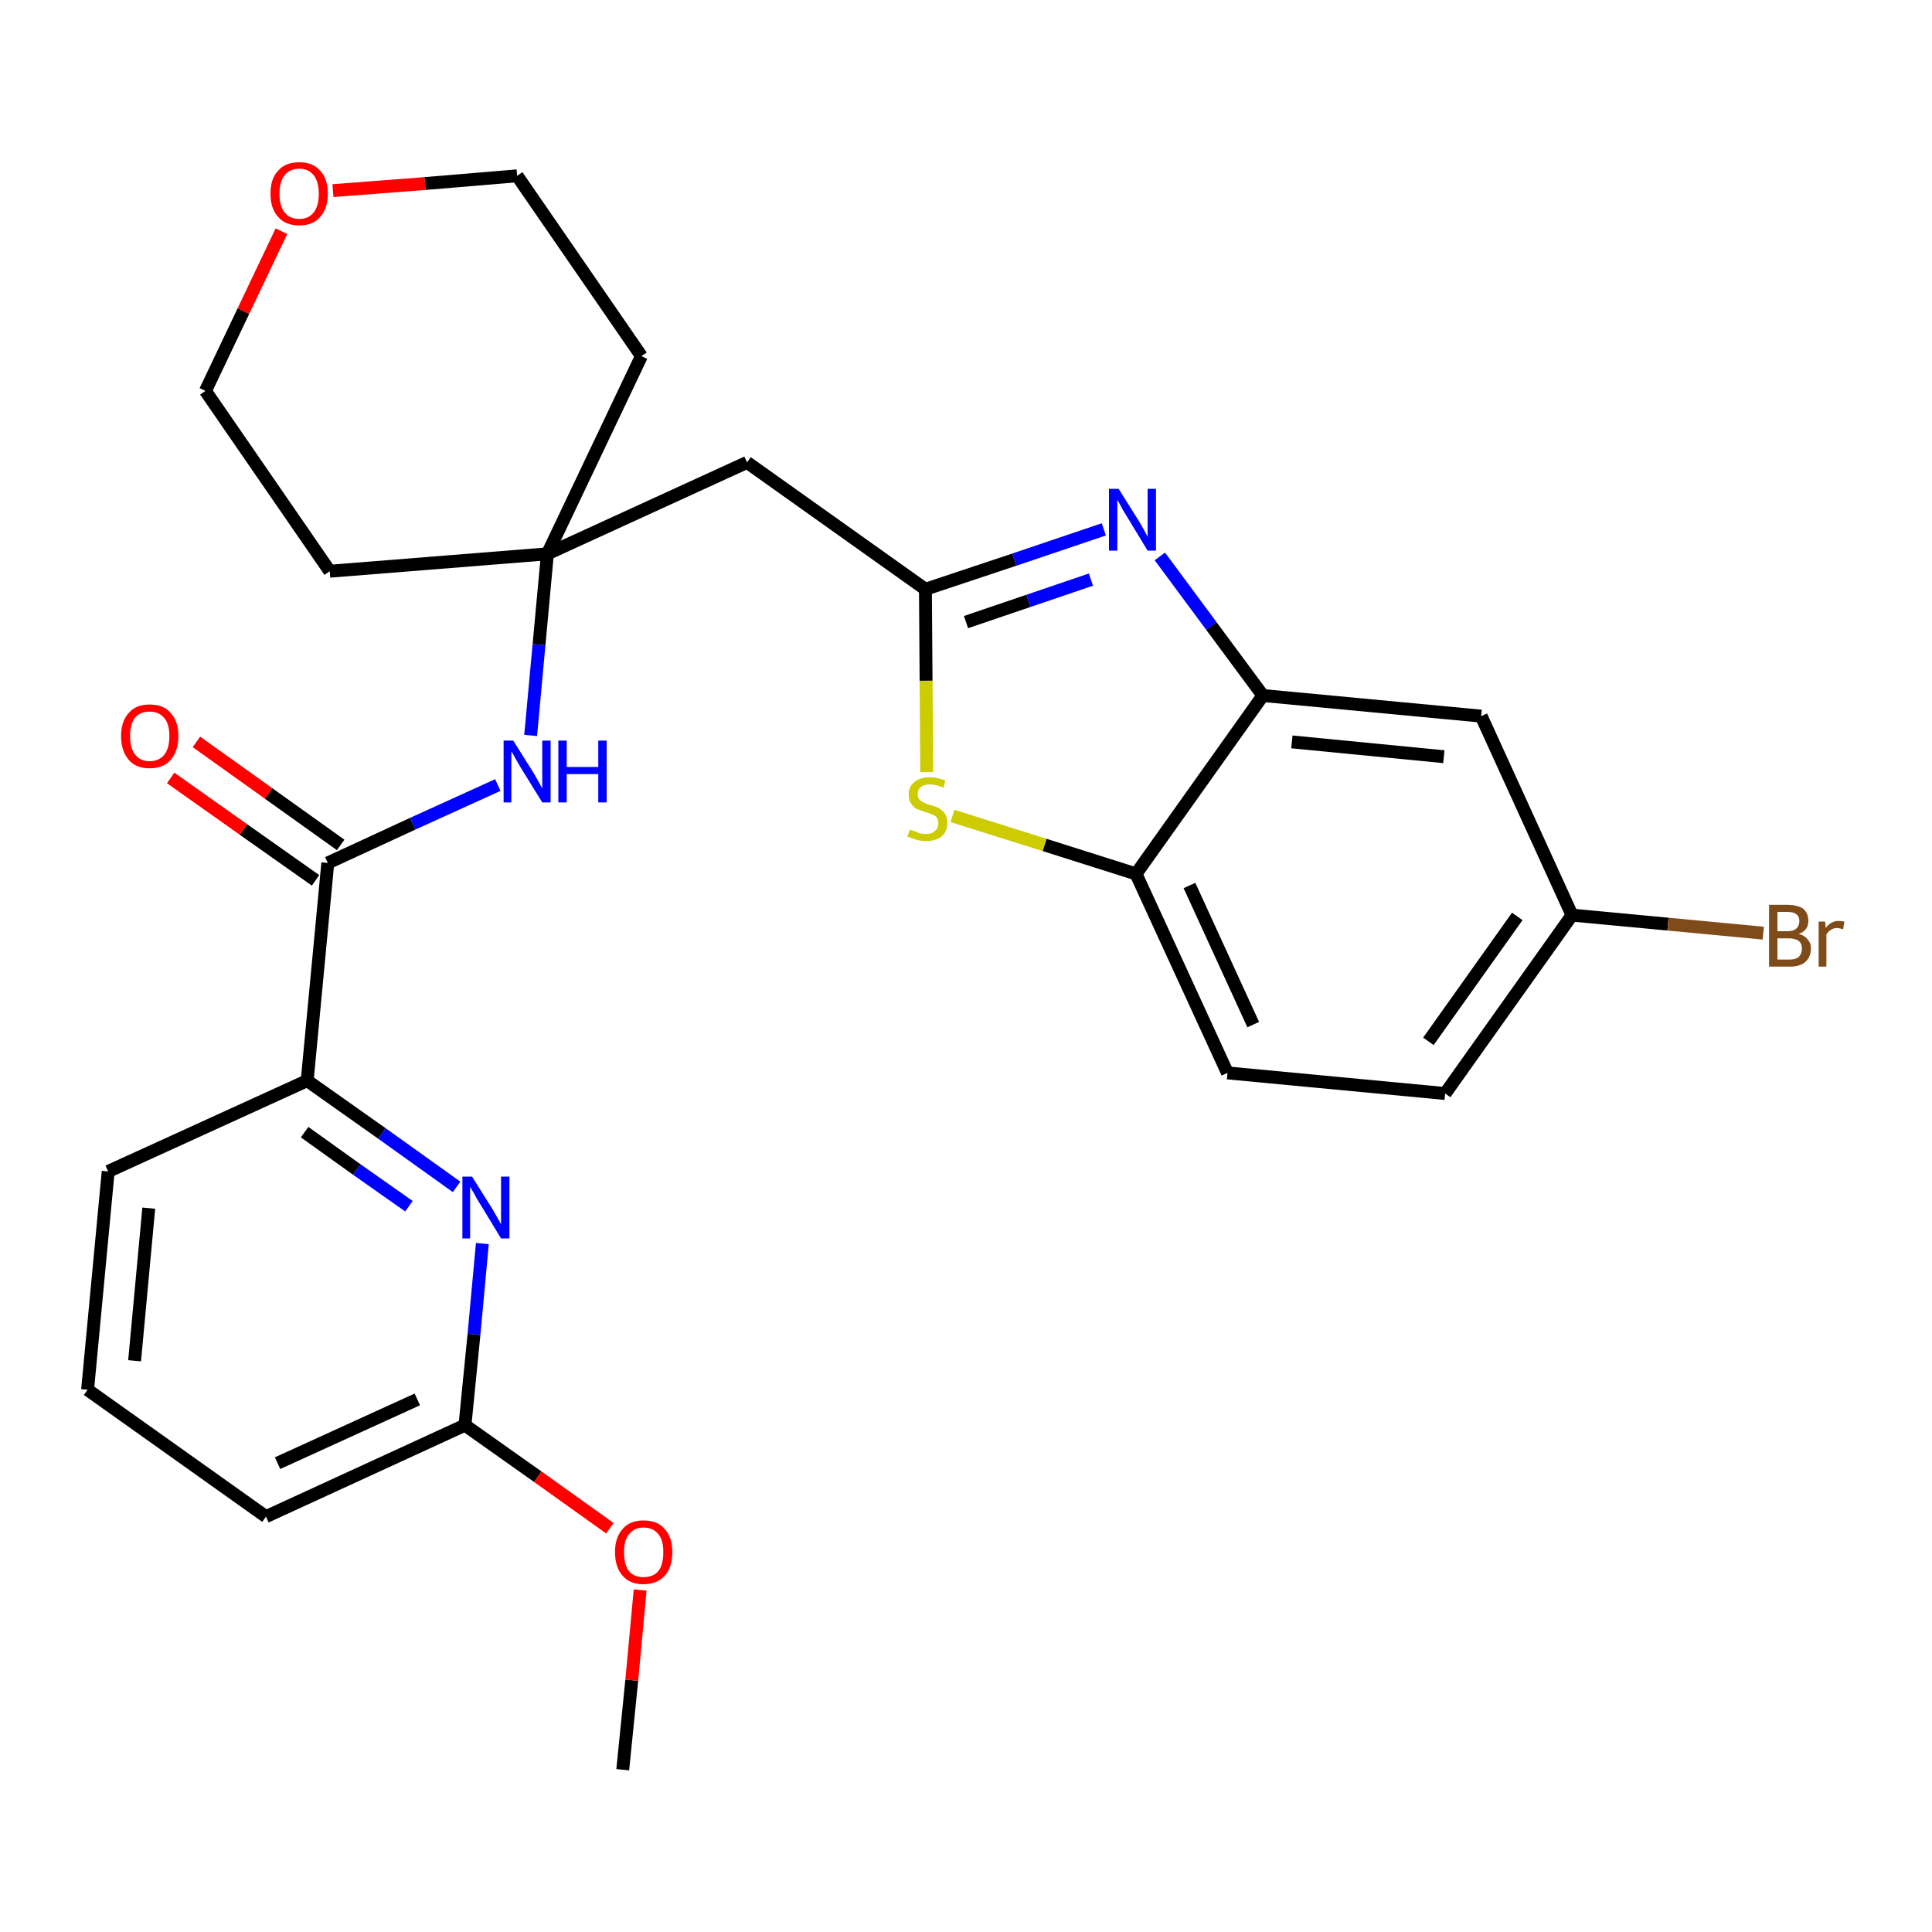 <?xml version='1.0' encoding='iso-8859-1'?>
<svg version='1.1' baseProfile='full'
              xmlns='http://www.w3.org/2000/svg'
                      xmlns:rdkit='http://www.rdkit.org/xml'
                      xmlns:xlink='http://www.w3.org/1999/xlink'
                  xml:space='preserve'
width='300px' height='300px' viewBox='0 0 300 300'>
<!-- END OF HEADER -->
<path class='bond-0 atom-0 atom-1' d='M 96.7,274.8 L 98.1,260.9' style='fill:none;fill-rule:evenodd;stroke:#000000;stroke-width:2.0px;stroke-linecap:butt;stroke-linejoin:miter;stroke-opacity:1' />
<path class='bond-0 atom-0 atom-1' d='M 98.1,260.9 L 99.4,246.9' style='fill:none;fill-rule:evenodd;stroke:#FF0000;stroke-width:2.0px;stroke-linecap:butt;stroke-linejoin:miter;stroke-opacity:1' />
<path class='bond-1 atom-1 atom-2' d='M 94.7,237.3 L 83.5,229.3' style='fill:none;fill-rule:evenodd;stroke:#FF0000;stroke-width:2.0px;stroke-linecap:butt;stroke-linejoin:miter;stroke-opacity:1' />
<path class='bond-1 atom-1 atom-2' d='M 83.5,229.3 L 72.2,221.3' style='fill:none;fill-rule:evenodd;stroke:#000000;stroke-width:2.0px;stroke-linecap:butt;stroke-linejoin:miter;stroke-opacity:1' />
<path class='bond-2 atom-2 atom-3' d='M 72.2,221.3 L 41.3,235.5' style='fill:none;fill-rule:evenodd;stroke:#000000;stroke-width:2.0px;stroke-linecap:butt;stroke-linejoin:miter;stroke-opacity:1' />
<path class='bond-2 atom-2 atom-3' d='M 64.8,217.3 L 43.1,227.2' style='fill:none;fill-rule:evenodd;stroke:#000000;stroke-width:2.0px;stroke-linecap:butt;stroke-linejoin:miter;stroke-opacity:1' />
<path class='bond-27 atom-27 atom-2' d='M 74.9,193.1 L 73.6,207.2' style='fill:none;fill-rule:evenodd;stroke:#0000FF;stroke-width:2.0px;stroke-linecap:butt;stroke-linejoin:miter;stroke-opacity:1' />
<path class='bond-27 atom-27 atom-2' d='M 73.6,207.2 L 72.2,221.3' style='fill:none;fill-rule:evenodd;stroke:#000000;stroke-width:2.0px;stroke-linecap:butt;stroke-linejoin:miter;stroke-opacity:1' />
<path class='bond-3 atom-3 atom-4' d='M 41.3,235.5 L 13.6,215.8' style='fill:none;fill-rule:evenodd;stroke:#000000;stroke-width:2.0px;stroke-linecap:butt;stroke-linejoin:miter;stroke-opacity:1' />
<path class='bond-4 atom-4 atom-5' d='M 13.6,215.8 L 16.8,181.9' style='fill:none;fill-rule:evenodd;stroke:#000000;stroke-width:2.0px;stroke-linecap:butt;stroke-linejoin:miter;stroke-opacity:1' />
<path class='bond-4 atom-4 atom-5' d='M 20.9,211.3 L 23.1,187.6' style='fill:none;fill-rule:evenodd;stroke:#000000;stroke-width:2.0px;stroke-linecap:butt;stroke-linejoin:miter;stroke-opacity:1' />
<path class='bond-5 atom-5 atom-6' d='M 16.8,181.9 L 47.7,167.8' style='fill:none;fill-rule:evenodd;stroke:#000000;stroke-width:2.0px;stroke-linecap:butt;stroke-linejoin:miter;stroke-opacity:1' />
<path class='bond-6 atom-6 atom-7' d='M 47.7,167.8 L 50.9,134.0' style='fill:none;fill-rule:evenodd;stroke:#000000;stroke-width:2.0px;stroke-linecap:butt;stroke-linejoin:miter;stroke-opacity:1' />
<path class='bond-26 atom-6 atom-27' d='M 47.7,167.8 L 59.3,176.0' style='fill:none;fill-rule:evenodd;stroke:#000000;stroke-width:2.0px;stroke-linecap:butt;stroke-linejoin:miter;stroke-opacity:1' />
<path class='bond-26 atom-6 atom-27' d='M 59.3,176.0 L 70.9,184.3' style='fill:none;fill-rule:evenodd;stroke:#0000FF;stroke-width:2.0px;stroke-linecap:butt;stroke-linejoin:miter;stroke-opacity:1' />
<path class='bond-26 atom-6 atom-27' d='M 47.3,175.8 L 55.4,181.6' style='fill:none;fill-rule:evenodd;stroke:#000000;stroke-width:2.0px;stroke-linecap:butt;stroke-linejoin:miter;stroke-opacity:1' />
<path class='bond-26 atom-6 atom-27' d='M 55.4,181.6 L 63.5,187.3' style='fill:none;fill-rule:evenodd;stroke:#0000FF;stroke-width:2.0px;stroke-linecap:butt;stroke-linejoin:miter;stroke-opacity:1' />
<path class='bond-7 atom-7 atom-8' d='M 52.9,131.2 L 41.7,123.2' style='fill:none;fill-rule:evenodd;stroke:#000000;stroke-width:2.0px;stroke-linecap:butt;stroke-linejoin:miter;stroke-opacity:1' />
<path class='bond-7 atom-7 atom-8' d='M 41.7,123.2 L 30.5,115.2' style='fill:none;fill-rule:evenodd;stroke:#FF0000;stroke-width:2.0px;stroke-linecap:butt;stroke-linejoin:miter;stroke-opacity:1' />
<path class='bond-7 atom-7 atom-8' d='M 49.0,136.7 L 37.8,128.8' style='fill:none;fill-rule:evenodd;stroke:#000000;stroke-width:2.0px;stroke-linecap:butt;stroke-linejoin:miter;stroke-opacity:1' />
<path class='bond-7 atom-7 atom-8' d='M 37.8,128.8 L 26.5,120.8' style='fill:none;fill-rule:evenodd;stroke:#FF0000;stroke-width:2.0px;stroke-linecap:butt;stroke-linejoin:miter;stroke-opacity:1' />
<path class='bond-8 atom-7 atom-9' d='M 50.9,134.0 L 64.1,127.9' style='fill:none;fill-rule:evenodd;stroke:#000000;stroke-width:2.0px;stroke-linecap:butt;stroke-linejoin:miter;stroke-opacity:1' />
<path class='bond-8 atom-7 atom-9' d='M 64.1,127.9 L 77.3,121.9' style='fill:none;fill-rule:evenodd;stroke:#0000FF;stroke-width:2.0px;stroke-linecap:butt;stroke-linejoin:miter;stroke-opacity:1' />
<path class='bond-9 atom-9 atom-10' d='M 82.4,114.2 L 83.7,100.1' style='fill:none;fill-rule:evenodd;stroke:#0000FF;stroke-width:2.0px;stroke-linecap:butt;stroke-linejoin:miter;stroke-opacity:1' />
<path class='bond-9 atom-9 atom-10' d='M 83.7,100.1 L 85.0,86.0' style='fill:none;fill-rule:evenodd;stroke:#000000;stroke-width:2.0px;stroke-linecap:butt;stroke-linejoin:miter;stroke-opacity:1' />
<path class='bond-10 atom-10 atom-11' d='M 85.0,86.0 L 116.0,71.8' style='fill:none;fill-rule:evenodd;stroke:#000000;stroke-width:2.0px;stroke-linecap:butt;stroke-linejoin:miter;stroke-opacity:1' />
<path class='bond-21 atom-10 atom-22' d='M 85.0,86.0 L 51.2,88.7' style='fill:none;fill-rule:evenodd;stroke:#000000;stroke-width:2.0px;stroke-linecap:butt;stroke-linejoin:miter;stroke-opacity:1' />
<path class='bond-28 atom-26 atom-10' d='M 99.6,55.3 L 85.0,86.0' style='fill:none;fill-rule:evenodd;stroke:#000000;stroke-width:2.0px;stroke-linecap:butt;stroke-linejoin:miter;stroke-opacity:1' />
<path class='bond-11 atom-11 atom-12' d='M 116.0,71.8 L 143.7,91.5' style='fill:none;fill-rule:evenodd;stroke:#000000;stroke-width:2.0px;stroke-linecap:butt;stroke-linejoin:miter;stroke-opacity:1' />
<path class='bond-12 atom-12 atom-13' d='M 143.7,91.5 L 157.5,86.9' style='fill:none;fill-rule:evenodd;stroke:#000000;stroke-width:2.0px;stroke-linecap:butt;stroke-linejoin:miter;stroke-opacity:1' />
<path class='bond-12 atom-12 atom-13' d='M 157.5,86.9 L 171.4,82.2' style='fill:none;fill-rule:evenodd;stroke:#0000FF;stroke-width:2.0px;stroke-linecap:butt;stroke-linejoin:miter;stroke-opacity:1' />
<path class='bond-12 atom-12 atom-13' d='M 150.0,96.6 L 159.7,93.3' style='fill:none;fill-rule:evenodd;stroke:#000000;stroke-width:2.0px;stroke-linecap:butt;stroke-linejoin:miter;stroke-opacity:1' />
<path class='bond-12 atom-12 atom-13' d='M 159.7,93.3 L 169.4,90.0' style='fill:none;fill-rule:evenodd;stroke:#0000FF;stroke-width:2.0px;stroke-linecap:butt;stroke-linejoin:miter;stroke-opacity:1' />
<path class='bond-29 atom-21 atom-12' d='M 143.9,119.9 L 143.8,105.7' style='fill:none;fill-rule:evenodd;stroke:#CCCC00;stroke-width:2.0px;stroke-linecap:butt;stroke-linejoin:miter;stroke-opacity:1' />
<path class='bond-29 atom-21 atom-12' d='M 143.8,105.7 L 143.7,91.5' style='fill:none;fill-rule:evenodd;stroke:#000000;stroke-width:2.0px;stroke-linecap:butt;stroke-linejoin:miter;stroke-opacity:1' />
<path class='bond-13 atom-13 atom-14' d='M 180.1,86.4 L 188.1,97.2' style='fill:none;fill-rule:evenodd;stroke:#0000FF;stroke-width:2.0px;stroke-linecap:butt;stroke-linejoin:miter;stroke-opacity:1' />
<path class='bond-13 atom-13 atom-14' d='M 188.1,97.2 L 196.1,108.0' style='fill:none;fill-rule:evenodd;stroke:#000000;stroke-width:2.0px;stroke-linecap:butt;stroke-linejoin:miter;stroke-opacity:1' />
<path class='bond-14 atom-14 atom-15' d='M 196.1,108.0 L 230.0,111.2' style='fill:none;fill-rule:evenodd;stroke:#000000;stroke-width:2.0px;stroke-linecap:butt;stroke-linejoin:miter;stroke-opacity:1' />
<path class='bond-14 atom-14 atom-15' d='M 200.6,115.2 L 224.2,117.5' style='fill:none;fill-rule:evenodd;stroke:#000000;stroke-width:2.0px;stroke-linecap:butt;stroke-linejoin:miter;stroke-opacity:1' />
<path class='bond-30 atom-20 atom-14' d='M 176.4,135.7 L 196.1,108.0' style='fill:none;fill-rule:evenodd;stroke:#000000;stroke-width:2.0px;stroke-linecap:butt;stroke-linejoin:miter;stroke-opacity:1' />
<path class='bond-15 atom-15 atom-16' d='M 230.0,111.2 L 244.1,142.1' style='fill:none;fill-rule:evenodd;stroke:#000000;stroke-width:2.0px;stroke-linecap:butt;stroke-linejoin:miter;stroke-opacity:1' />
<path class='bond-16 atom-16 atom-17' d='M 244.1,142.1 L 259.0,143.5' style='fill:none;fill-rule:evenodd;stroke:#000000;stroke-width:2.0px;stroke-linecap:butt;stroke-linejoin:miter;stroke-opacity:1' />
<path class='bond-16 atom-16 atom-17' d='M 259.0,143.5 L 273.8,144.9' style='fill:none;fill-rule:evenodd;stroke:#7F4C19;stroke-width:2.0px;stroke-linecap:butt;stroke-linejoin:miter;stroke-opacity:1' />
<path class='bond-17 atom-16 atom-18' d='M 244.1,142.1 L 224.4,169.8' style='fill:none;fill-rule:evenodd;stroke:#000000;stroke-width:2.0px;stroke-linecap:butt;stroke-linejoin:miter;stroke-opacity:1' />
<path class='bond-17 atom-16 atom-18' d='M 235.6,142.3 L 221.8,161.7' style='fill:none;fill-rule:evenodd;stroke:#000000;stroke-width:2.0px;stroke-linecap:butt;stroke-linejoin:miter;stroke-opacity:1' />
<path class='bond-18 atom-18 atom-19' d='M 224.4,169.8 L 190.6,166.6' style='fill:none;fill-rule:evenodd;stroke:#000000;stroke-width:2.0px;stroke-linecap:butt;stroke-linejoin:miter;stroke-opacity:1' />
<path class='bond-19 atom-19 atom-20' d='M 190.6,166.6 L 176.4,135.7' style='fill:none;fill-rule:evenodd;stroke:#000000;stroke-width:2.0px;stroke-linecap:butt;stroke-linejoin:miter;stroke-opacity:1' />
<path class='bond-19 atom-19 atom-20' d='M 194.6,159.1 L 184.7,137.5' style='fill:none;fill-rule:evenodd;stroke:#000000;stroke-width:2.0px;stroke-linecap:butt;stroke-linejoin:miter;stroke-opacity:1' />
<path class='bond-20 atom-20 atom-21' d='M 176.4,135.7 L 162.2,131.2' style='fill:none;fill-rule:evenodd;stroke:#000000;stroke-width:2.0px;stroke-linecap:butt;stroke-linejoin:miter;stroke-opacity:1' />
<path class='bond-20 atom-20 atom-21' d='M 162.2,131.2 L 147.9,126.7' style='fill:none;fill-rule:evenodd;stroke:#CCCC00;stroke-width:2.0px;stroke-linecap:butt;stroke-linejoin:miter;stroke-opacity:1' />
<path class='bond-22 atom-22 atom-23' d='M 51.2,88.7 L 31.9,60.7' style='fill:none;fill-rule:evenodd;stroke:#000000;stroke-width:2.0px;stroke-linecap:butt;stroke-linejoin:miter;stroke-opacity:1' />
<path class='bond-23 atom-23 atom-24' d='M 31.9,60.7 L 37.8,48.3' style='fill:none;fill-rule:evenodd;stroke:#000000;stroke-width:2.0px;stroke-linecap:butt;stroke-linejoin:miter;stroke-opacity:1' />
<path class='bond-23 atom-23 atom-24' d='M 37.8,48.3 L 43.7,35.9' style='fill:none;fill-rule:evenodd;stroke:#FF0000;stroke-width:2.0px;stroke-linecap:butt;stroke-linejoin:miter;stroke-opacity:1' />
<path class='bond-24 atom-24 atom-25' d='M 51.7,29.6 L 66.0,28.5' style='fill:none;fill-rule:evenodd;stroke:#FF0000;stroke-width:2.0px;stroke-linecap:butt;stroke-linejoin:miter;stroke-opacity:1' />
<path class='bond-24 atom-24 atom-25' d='M 66.0,28.5 L 80.3,27.3' style='fill:none;fill-rule:evenodd;stroke:#000000;stroke-width:2.0px;stroke-linecap:butt;stroke-linejoin:miter;stroke-opacity:1' />
<path class='bond-25 atom-25 atom-26' d='M 80.3,27.3 L 99.6,55.3' style='fill:none;fill-rule:evenodd;stroke:#000000;stroke-width:2.0px;stroke-linecap:butt;stroke-linejoin:miter;stroke-opacity:1' />
<path  class='atom-1' d='M 95.5 241.0
Q 95.5 238.7, 96.7 237.4
Q 97.8 236.1, 99.9 236.1
Q 102.1 236.1, 103.2 237.4
Q 104.4 238.7, 104.4 241.0
Q 104.4 243.4, 103.2 244.7
Q 102.0 246.0, 99.9 246.0
Q 97.8 246.0, 96.7 244.7
Q 95.5 243.4, 95.5 241.0
M 99.9 244.9
Q 101.4 244.9, 102.2 244.0
Q 103.0 243.0, 103.0 241.0
Q 103.0 239.1, 102.2 238.2
Q 101.4 237.2, 99.9 237.2
Q 98.5 237.2, 97.7 238.2
Q 96.9 239.1, 96.9 241.0
Q 96.9 243.0, 97.7 244.0
Q 98.5 244.9, 99.9 244.9
' fill='#FF0000'/>
<path  class='atom-8' d='M 18.8 114.3
Q 18.8 112.0, 20.0 110.7
Q 21.1 109.4, 23.2 109.4
Q 25.4 109.4, 26.5 110.7
Q 27.7 112.0, 27.7 114.3
Q 27.7 116.6, 26.5 118.0
Q 25.4 119.3, 23.2 119.3
Q 21.1 119.3, 20.0 118.0
Q 18.8 116.6, 18.8 114.3
M 23.2 118.2
Q 24.7 118.2, 25.5 117.2
Q 26.3 116.2, 26.3 114.3
Q 26.3 112.4, 25.5 111.5
Q 24.7 110.5, 23.2 110.5
Q 21.8 110.5, 21.0 111.4
Q 20.2 112.4, 20.2 114.3
Q 20.2 116.2, 21.0 117.2
Q 21.8 118.2, 23.2 118.2
' fill='#FF0000'/>
<path  class='atom-9' d='M 79.7 115.0
L 82.9 120.1
Q 83.2 120.6, 83.7 121.5
Q 84.2 122.4, 84.2 122.5
L 84.2 115.0
L 85.5 115.0
L 85.5 124.6
L 84.2 124.6
L 80.8 119.1
Q 80.4 118.4, 80.0 117.7
Q 79.6 116.9, 79.4 116.7
L 79.4 124.6
L 78.2 124.6
L 78.2 115.0
L 79.7 115.0
' fill='#0000FF'/>
<path  class='atom-9' d='M 86.7 115.0
L 88.0 115.0
L 88.0 119.1
L 92.9 119.1
L 92.9 115.0
L 94.2 115.0
L 94.2 124.6
L 92.9 124.6
L 92.9 120.2
L 88.0 120.2
L 88.0 124.6
L 86.7 124.6
L 86.7 115.0
' fill='#0000FF'/>
<path  class='atom-13' d='M 173.7 75.9
L 176.9 81.0
Q 177.2 81.5, 177.7 82.4
Q 178.2 83.3, 178.2 83.4
L 178.2 75.9
L 179.5 75.9
L 179.5 85.5
L 178.2 85.5
L 174.8 79.9
Q 174.4 79.3, 174.0 78.5
Q 173.6 77.8, 173.5 77.6
L 173.5 85.5
L 172.2 85.5
L 172.2 75.9
L 173.7 75.9
' fill='#0000FF'/>
<path  class='atom-17' d='M 279.3 145.0
Q 280.3 145.3, 280.7 145.9
Q 281.2 146.4, 281.2 147.3
Q 281.2 148.6, 280.3 149.4
Q 279.5 150.1, 277.9 150.1
L 274.7 150.1
L 274.7 140.5
L 277.5 140.5
Q 279.1 140.5, 280.0 141.1
Q 280.8 141.8, 280.8 143.0
Q 280.8 144.5, 279.3 145.0
M 276.0 141.6
L 276.0 144.6
L 277.5 144.6
Q 278.5 144.6, 278.9 144.2
Q 279.4 143.8, 279.4 143.0
Q 279.4 141.6, 277.5 141.6
L 276.0 141.6
M 277.9 149.0
Q 278.8 149.0, 279.3 148.6
Q 279.8 148.1, 279.8 147.3
Q 279.8 146.5, 279.3 146.1
Q 278.7 145.7, 277.7 145.7
L 276.0 145.7
L 276.0 149.0
L 277.9 149.0
' fill='#7F4C19'/>
<path  class='atom-17' d='M 283.4 143.1
L 283.5 144.1
Q 284.3 143.0, 285.5 143.0
Q 285.8 143.0, 286.4 143.1
L 286.2 144.3
Q 285.6 144.1, 285.2 144.1
Q 284.7 144.1, 284.3 144.4
Q 283.9 144.6, 283.6 145.1
L 283.6 150.1
L 282.4 150.1
L 282.4 143.1
L 283.4 143.1
' fill='#7F4C19'/>
<path  class='atom-21' d='M 141.3 128.8
Q 141.4 128.9, 141.8 129.0
Q 142.3 129.2, 142.8 129.4
Q 143.3 129.5, 143.8 129.5
Q 144.7 129.5, 145.2 129.0
Q 145.7 128.6, 145.7 127.8
Q 145.7 127.3, 145.5 127.0
Q 145.2 126.6, 144.8 126.5
Q 144.4 126.3, 143.7 126.1
Q 142.9 125.8, 142.3 125.6
Q 141.8 125.3, 141.5 124.8
Q 141.1 124.3, 141.1 123.4
Q 141.1 122.2, 141.9 121.5
Q 142.8 120.7, 144.4 120.7
Q 145.5 120.7, 146.8 121.2
L 146.5 122.3
Q 145.3 121.8, 144.4 121.8
Q 143.5 121.8, 143.0 122.2
Q 142.5 122.6, 142.5 123.3
Q 142.5 123.8, 142.7 124.1
Q 143.0 124.4, 143.4 124.6
Q 143.8 124.8, 144.4 125.0
Q 145.3 125.2, 145.8 125.5
Q 146.3 125.8, 146.7 126.3
Q 147.1 126.9, 147.1 127.8
Q 147.1 129.1, 146.2 129.9
Q 145.3 130.6, 143.8 130.6
Q 143.0 130.6, 142.3 130.4
Q 141.7 130.2, 140.9 129.9
L 141.3 128.8
' fill='#CCCC00'/>
<path  class='atom-24' d='M 42.0 30.1
Q 42.0 27.7, 43.2 26.5
Q 44.3 25.2, 46.5 25.2
Q 48.6 25.2, 49.7 26.5
Q 50.9 27.7, 50.9 30.1
Q 50.9 32.4, 49.7 33.7
Q 48.6 35.0, 46.5 35.0
Q 44.3 35.0, 43.2 33.7
Q 42.0 32.4, 42.0 30.1
M 46.5 34.0
Q 47.9 34.0, 48.7 33.0
Q 49.5 32.0, 49.5 30.1
Q 49.5 28.2, 48.7 27.2
Q 47.9 26.2, 46.5 26.2
Q 45.0 26.2, 44.2 27.2
Q 43.4 28.2, 43.4 30.1
Q 43.4 32.0, 44.2 33.0
Q 45.0 34.0, 46.5 34.0
' fill='#FF0000'/>
<path  class='atom-27' d='M 73.3 182.7
L 76.5 187.8
Q 76.8 188.3, 77.3 189.2
Q 77.8 190.1, 77.8 190.1
L 77.8 182.7
L 79.1 182.7
L 79.1 192.3
L 77.8 192.3
L 74.4 186.7
Q 74.0 186.1, 73.6 185.3
Q 73.2 184.6, 73.0 184.3
L 73.0 192.3
L 71.8 192.3
L 71.8 182.7
L 73.3 182.7
' fill='#0000FF'/>
</svg>
